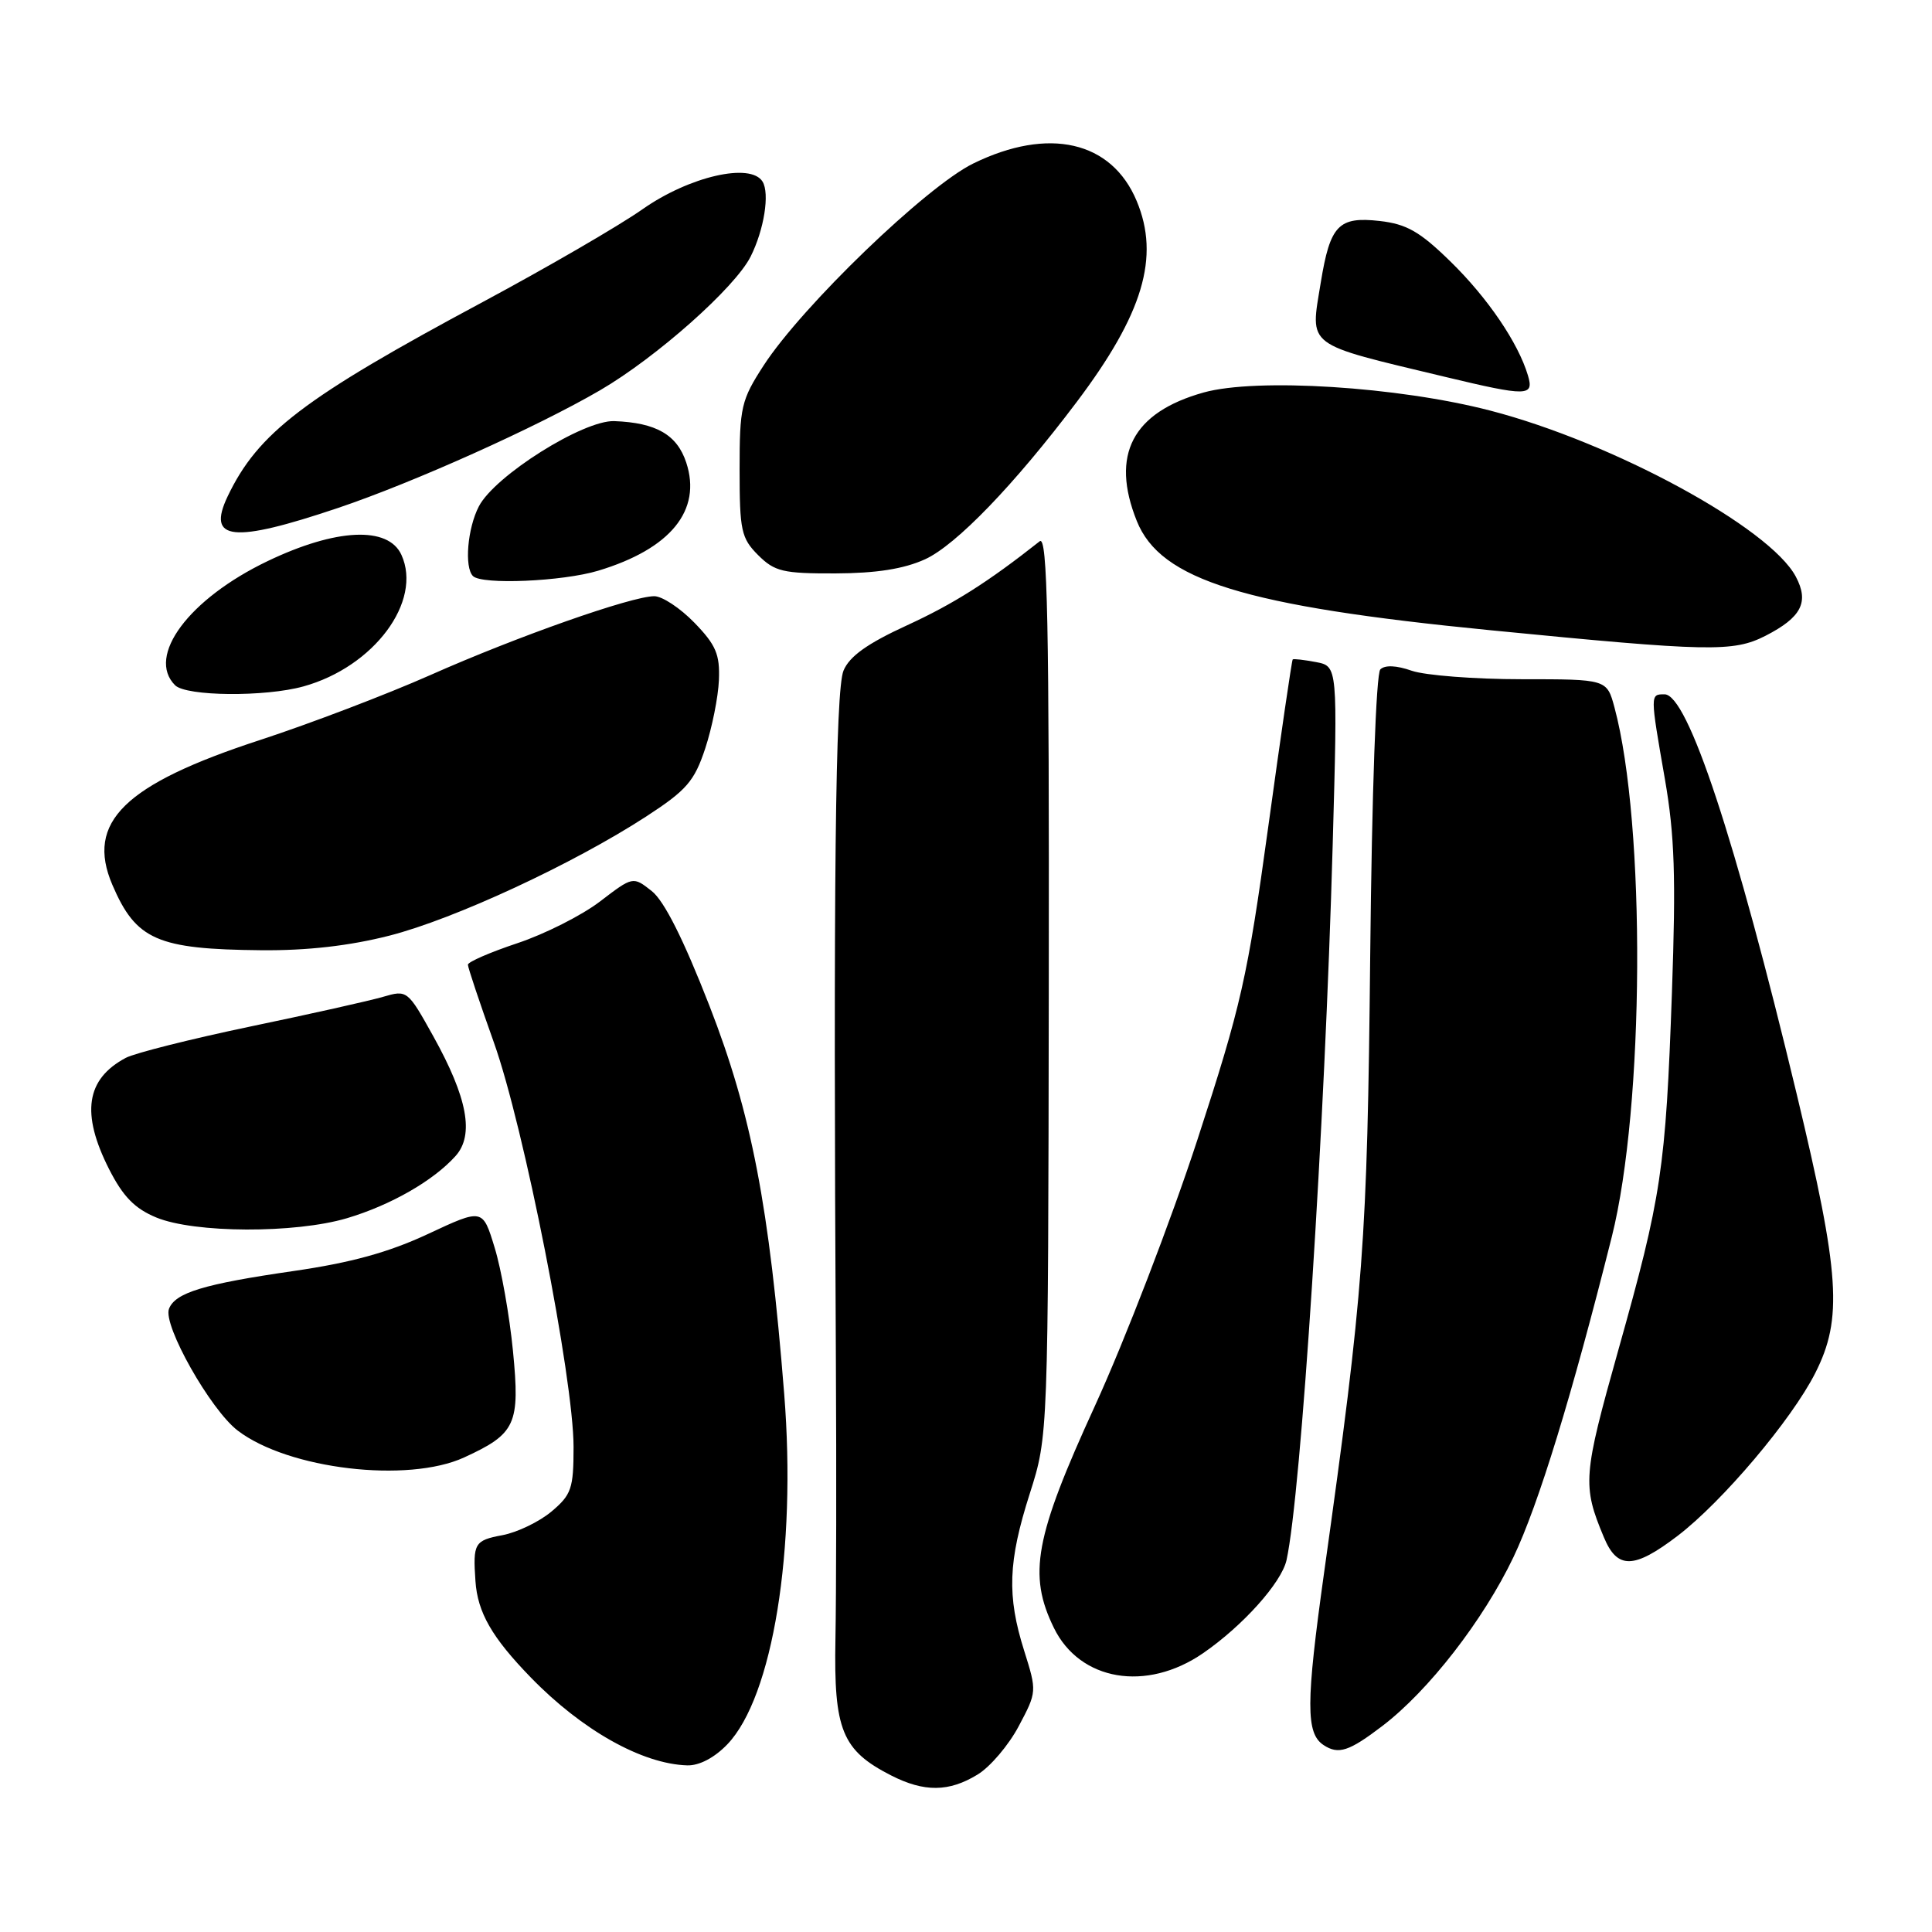 <?xml version="1.0" encoding="UTF-8" standalone="no"?>
<!DOCTYPE svg PUBLIC "-//W3C//DTD SVG 1.1//EN" "http://www.w3.org/Graphics/SVG/1.1/DTD/svg11.dtd" >
<svg xmlns="http://www.w3.org/2000/svg" xmlns:xlink="http://www.w3.org/1999/xlink" version="1.1" viewBox="0 0 256 256">
 <g >
 <path fill="currentColor"
d=" M 129.53 235.14 C 131.20 234.13 133.66 231.24 134.99 228.72 C 137.40 224.19 137.40 224.11 135.71 218.74 C 133.41 211.45 133.57 206.92 136.46 197.88 C 138.89 190.26 138.89 190.26 138.97 130.49 C 139.03 82.25 138.80 70.91 137.77 71.72 C 130.92 77.13 126.38 80.01 120.18 82.86 C 114.93 85.27 112.56 86.96 111.77 88.86 C 110.69 91.44 110.41 117.20 110.76 180.50 C 110.84 194.80 110.81 211.31 110.70 217.18 C 110.47 229.24 111.57 231.93 118.07 235.25 C 122.46 237.49 125.74 237.46 129.53 235.14 Z  M 96.38 231.13 C 102.39 224.85 105.56 205.36 103.91 184.70 C 101.93 159.79 99.58 147.59 94.00 133.26 C 90.56 124.44 88.01 119.37 86.36 118.07 C 83.87 116.11 83.87 116.11 79.49 119.46 C 77.08 121.30 72.16 123.78 68.55 124.98 C 64.95 126.18 62.00 127.46 62.00 127.83 C 62.00 128.20 63.55 132.83 65.44 138.13 C 69.42 149.26 76.00 182.66 76.00 191.73 C 76.00 197.24 75.72 198.06 73.07 200.29 C 71.46 201.64 68.54 203.05 66.57 203.42 C 62.87 204.11 62.65 204.49 63.00 209.50 C 63.28 213.66 65.19 216.98 70.33 222.27 C 77.12 229.26 85.09 233.74 91.06 233.92 C 92.65 233.97 94.67 232.91 96.38 231.13 Z  M 183.17 228.70 C 189.31 224.02 196.55 214.68 200.54 206.33 C 203.87 199.34 208.28 184.95 213.57 163.89 C 217.90 146.65 218.09 109.27 213.93 93.75 C 212.92 90.00 212.92 90.00 201.61 90.00 C 195.39 90.00 188.85 89.49 187.07 88.88 C 185.03 88.16 183.50 88.10 182.90 88.70 C 182.34 89.26 181.78 105.05 181.56 126.58 C 181.17 164.69 180.71 170.86 175.45 208.38 C 173.03 225.68 173.02 229.68 175.38 231.23 C 177.35 232.53 178.75 232.07 183.17 228.70 Z  M 159.41 219.06 C 164.67 215.44 169.80 209.72 170.47 206.73 C 172.40 198.01 175.54 149.43 176.59 111.89 C 177.25 88.28 177.25 88.28 174.38 87.73 C 172.79 87.43 171.40 87.27 171.29 87.38 C 171.17 87.50 169.71 97.47 168.05 109.55 C 165.29 129.59 164.48 133.19 158.67 151.00 C 155.17 161.72 149.06 177.59 145.10 186.25 C 137.10 203.71 136.19 208.64 139.65 215.71 C 143.09 222.74 151.90 224.23 159.41 219.06 Z  M 222.29 203.51 C 228.22 198.98 237.39 188.14 240.53 181.94 C 244.19 174.72 243.80 168.84 238.08 145.00 C 229.94 111.09 223.63 92.00 220.56 92.00 C 218.64 92.00 218.64 91.93 220.61 103.25 C 221.90 110.69 222.08 116.22 221.54 131.50 C 220.71 154.94 220.17 158.51 214.43 178.91 C 209.75 195.56 209.65 196.83 212.52 203.69 C 214.30 207.97 216.49 207.93 222.29 203.51 Z  M 61.50 193.12 C 68.36 189.97 68.92 188.74 67.97 179.00 C 67.51 174.32 66.42 168.16 65.54 165.31 C 63.96 160.12 63.96 160.12 56.73 163.50 C 51.51 165.94 46.55 167.31 38.88 168.42 C 26.99 170.14 23.21 171.29 22.39 173.43 C 21.56 175.59 27.90 186.82 31.50 189.56 C 38.20 194.68 54.02 196.55 61.50 193.12 Z  M 45.97 161.42 C 51.78 159.69 57.43 156.45 60.37 153.17 C 62.86 150.38 61.95 145.47 57.42 137.32 C 54.01 131.19 53.96 131.15 50.74 132.09 C 48.96 132.61 41.05 134.38 33.17 136.02 C 25.29 137.67 17.86 139.54 16.67 140.17 C 11.39 142.98 10.71 147.52 14.45 154.91 C 16.30 158.55 17.85 160.14 20.70 161.32 C 25.75 163.41 39.08 163.46 45.97 161.42 Z  M 51.59 123.98 C 60.21 121.78 75.94 114.48 85.64 108.18 C 90.97 104.71 92.00 103.53 93.44 99.19 C 94.35 96.44 95.17 92.35 95.26 90.11 C 95.40 86.71 94.86 85.45 92.02 82.52 C 90.14 80.58 87.75 79.00 86.70 79.00 C 83.70 79.00 68.50 84.35 57.00 89.46 C 51.22 92.02 41.10 95.88 34.50 98.04 C 16.45 103.93 11.33 108.94 14.89 117.25 C 18.02 124.55 20.83 125.78 34.59 125.91 C 40.68 125.97 46.29 125.33 51.59 123.98 Z  M 40.22 90.95 C 49.55 88.36 56.00 79.69 53.19 73.52 C 51.44 69.68 44.52 70.01 35.46 74.35 C 25.02 79.35 19.36 86.96 23.20 90.80 C 24.67 92.27 35.13 92.37 40.22 90.95 Z  M 233.93 84.25 C 238.71 81.80 239.75 79.78 237.95 76.40 C 234.50 69.91 213.76 58.64 197.48 54.41 C 185.26 51.23 166.48 50.05 159.48 52.01 C 150.05 54.65 147.12 60.27 150.63 69.03 C 153.77 76.88 164.87 80.31 197.50 83.51 C 226.51 86.36 229.66 86.42 233.93 84.25 Z  M 79.27 75.62 C 88.86 72.73 93.02 67.62 90.93 61.29 C 89.71 57.60 86.95 56.01 81.40 55.80 C 77.29 55.65 65.55 63.04 63.45 67.10 C 61.94 70.01 61.51 75.17 62.67 76.33 C 63.84 77.51 74.53 77.05 79.27 75.62 Z  M 122.57 74.11 C 126.68 72.24 134.39 64.25 142.65 53.29 C 151.47 41.60 153.72 34.05 150.62 26.64 C 147.30 18.68 138.95 16.77 128.95 21.67 C 122.72 24.73 106.30 40.55 101.19 48.42 C 98.21 53.02 98.00 53.93 98.00 62.22 C 98.00 70.31 98.22 71.31 100.45 73.55 C 102.65 75.74 103.75 76.00 110.70 75.98 C 116.11 75.96 119.75 75.39 122.57 74.11 Z  M 44.78 67.31 C 54.79 63.94 71.08 56.62 79.50 51.72 C 86.98 47.36 97.40 38.11 99.46 34.00 C 101.25 30.44 102.01 25.63 101.04 24.06 C 99.46 21.50 91.32 23.38 85.13 27.73 C 82.03 29.91 72.53 35.42 64.00 40.00 C 40.23 52.74 34.19 57.34 30.16 65.78 C 27.37 71.65 30.82 72.01 44.78 67.31 Z  M 202.46 49.75 C 201.17 45.42 197.12 39.46 192.18 34.64 C 188.13 30.68 186.39 29.69 182.81 29.28 C 177.36 28.67 176.25 29.83 175.01 37.43 C 173.60 46.10 172.74 45.44 191.50 49.94 C 202.40 52.55 203.29 52.53 202.46 49.75 Z "/>
</g>
</svg>